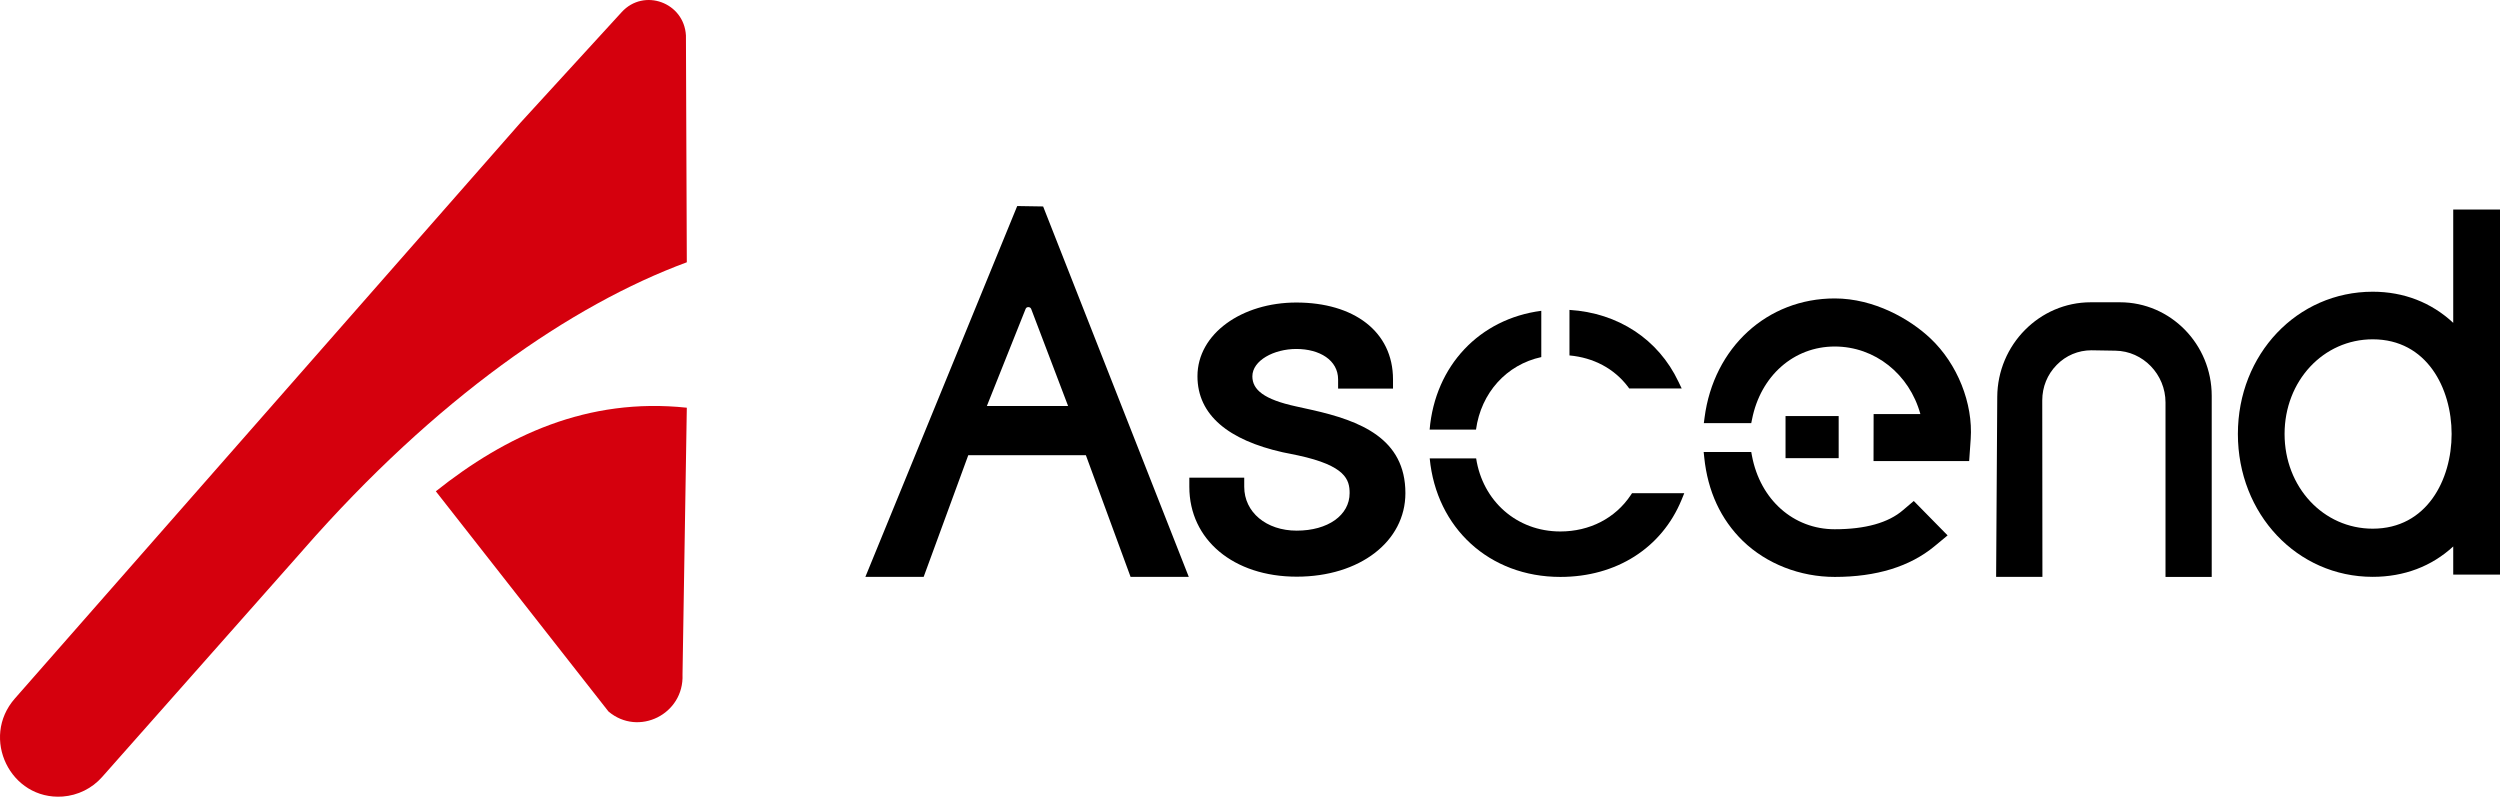 <?xml version="1.0" encoding="UTF-8"?>
<svg width="182px" height="58px" viewBox="0 0 182 58" version="1.1" xmlns="http://www.w3.org/2000/svg" xmlns:xlink="http://www.w3.org/1999/xlink">
    <title>编组</title>
    <g id="-page1" stroke="none" stroke-width="1" fill="none" fill-rule="evenodd">
        <g id="首页选择功能-copy-2" transform="translate(-598, -110)" fill="#000000" fill-rule="nonzero">
            <g id="Group" transform="translate(0, -0.258)">
                <g id="编组" transform="translate(598, 110.258)">
                    <g transform="translate(63, 15)">
                        <path d="M91.332,7.006 L89.205,7.006 C85.477,7.006 82.424,10.095 82.4,13.888 L82.318,26.994 L85.688,26.994 L85.676,14.15 C85.676,13.172 86.046,12.26 86.726,11.568 C87.4,10.876 88.302,10.501 89.257,10.501 L91.004,10.53 C93.014,10.56 94.649,12.254 94.649,14.299 L94.649,27 L98.013,27 L98.013,13.816 C98.013,10.059 95.018,7.006 91.332,7.006 Z" id="路径"></path>
                        <path d="M115.595,0.25 L115.595,8.503 C114.001,7.018 111.991,6.237 109.734,6.237 C104.231,6.237 99.918,10.787 99.918,16.595 C99.918,22.426 104.231,26.994 109.734,26.994 C112.014,26.994 114.024,26.231 115.595,24.782 L115.595,26.833 L119,26.833 L119,0.256 L115.595,0.256 L115.595,0.25 Z M109.734,9.702 C113.679,9.702 115.478,13.273 115.478,16.595 C115.478,19.916 113.679,23.488 109.734,23.488 C106.136,23.488 103.317,20.459 103.317,16.595 C103.317,12.731 106.136,9.702 109.734,9.702 Z" id="形状"></path>
                        <path d="M32.509,14.842 L31.348,14.585 C29.016,14.078 28.172,13.375 28.172,12.397 C28.172,11.246 29.737,10.405 31.372,10.405 C33.066,10.405 34.414,11.216 34.414,12.623 L34.414,13.291 L38.411,13.291 L38.411,12.623 C38.411,9.117 35.539,7.024 31.372,7.024 C27.422,7.024 24.175,9.284 24.175,12.391 C24.175,15.229 26.455,17.042 30.376,17.924 L31.489,18.151 C34.964,18.902 35.252,19.922 35.252,20.9 C35.252,22.51 33.669,23.631 31.401,23.631 C29.186,23.631 27.58,22.289 27.58,20.441 L27.58,19.773 L23.583,19.773 L23.583,20.441 C23.583,24.293 26.801,26.982 31.401,26.982 C35.984,26.982 39.313,24.424 39.313,20.9 C39.313,16.923 36.043,15.635 32.509,14.842 Z" id="路径"></path>
                        <g transform="translate(61.027, 6.726)">
                            <path d="M14.517,15.408 C13.45,16.332 11.774,16.803 9.541,16.803 C6.54,16.803 4.12,14.657 3.516,11.461 L3.464,11.18 L0,11.18 L0.041,11.568 C0.293,14.037 1.242,16.082 2.854,17.656 C4.577,19.32 7.015,20.274 9.547,20.274 C12.571,20.274 15.015,19.523 16.808,18.038 L17.758,17.251 L15.296,14.746 L14.517,15.408 Z" id="路径"></path>
                            <path d="M16.515,2.916 C15.027,1.503 12.407,0 9.541,0 C4.624,0 0.727,3.572 0.064,8.682 L0.012,9.076 L3.464,9.076 L3.522,8.795 C4.149,5.629 6.564,3.5 9.541,3.5 C12.466,3.5 14.974,5.504 15.777,8.42 L12.372,8.42 L12.366,11.842 L19.328,11.842 L19.44,10.232 C19.621,7.638 18.473,4.764 16.515,2.916 Z" id="路径"></path>
                            <rect id="矩形" x="5.96" y="8.563" width="3.868" height="3.065"></rect>
                        </g>
                        <path d="M11.053,0 L0,26.994 L4.243,26.994 L7.49,18.139 L16.052,18.139 L19.305,26.994 L23.542,26.994 L12.94,0.03 L11.053,0 Z M14.757,14.555 L8.844,14.555 L11.669,7.477 C11.715,7.364 11.827,7.358 11.868,7.358 C11.903,7.358 12.02,7.37 12.067,7.483 L14.757,14.555 Z" id="形状"></path>
                        <g transform="translate(41.077, 7.561)" id="路径">
                            <path d="M10.186,3.315 C11.932,3.476 13.421,4.263 14.429,5.581 L14.528,5.718 L18.35,5.718 L18.109,5.218 C16.644,2.129 13.708,0.215 10.18,0 L10.18,3.315 L10.186,3.315 Z"></path>
                            <path d="M3.376,8.712 C3.745,6.028 5.603,3.983 8.129,3.435 L8.129,0.066 C3.634,0.65 0.399,4.061 0,8.712 L3.376,8.712 Z"></path>
                            <path d="M14.739,13.339 L14.634,13.494 C13.515,15.17 11.645,16.13 9.512,16.13 C6.335,16.13 3.862,13.905 3.387,10.811 L0.006,10.811 C0.492,15.873 4.343,19.439 9.518,19.439 C13.591,19.439 16.89,17.34 18.338,13.834 L18.537,13.345 L14.739,13.345 L14.739,13.339 Z"></path>
                        </g>
                    </g>
                    <g id="路径" fill="#d5000d">
                        <path d="M22.085,40.01 C31.74,28.989 41.597,22.201 50,19.094 L49.936,2.581 C49.803,0.177 46.876,-0.889 45.26,0.881 L37.888,8.935 L1.084,50.849 C-1.448,53.727 0.76,58.258 4.561,57.988 C5.662,57.906 6.694,57.402 7.43,56.57 L22.074,40.027 C22.074,40.021 22.08,40.016 22.085,40.01 Z"></path>
                        <path d="M31.728,35.766 L44.298,51.798 C46.488,53.645 49.809,51.992 49.687,49.108 L50,29.681 C42.762,28.913 36.822,31.715 31.728,35.766 Z"></path>
                    </g>
                </g>
            </g>
        </g>
    </g>
</svg>